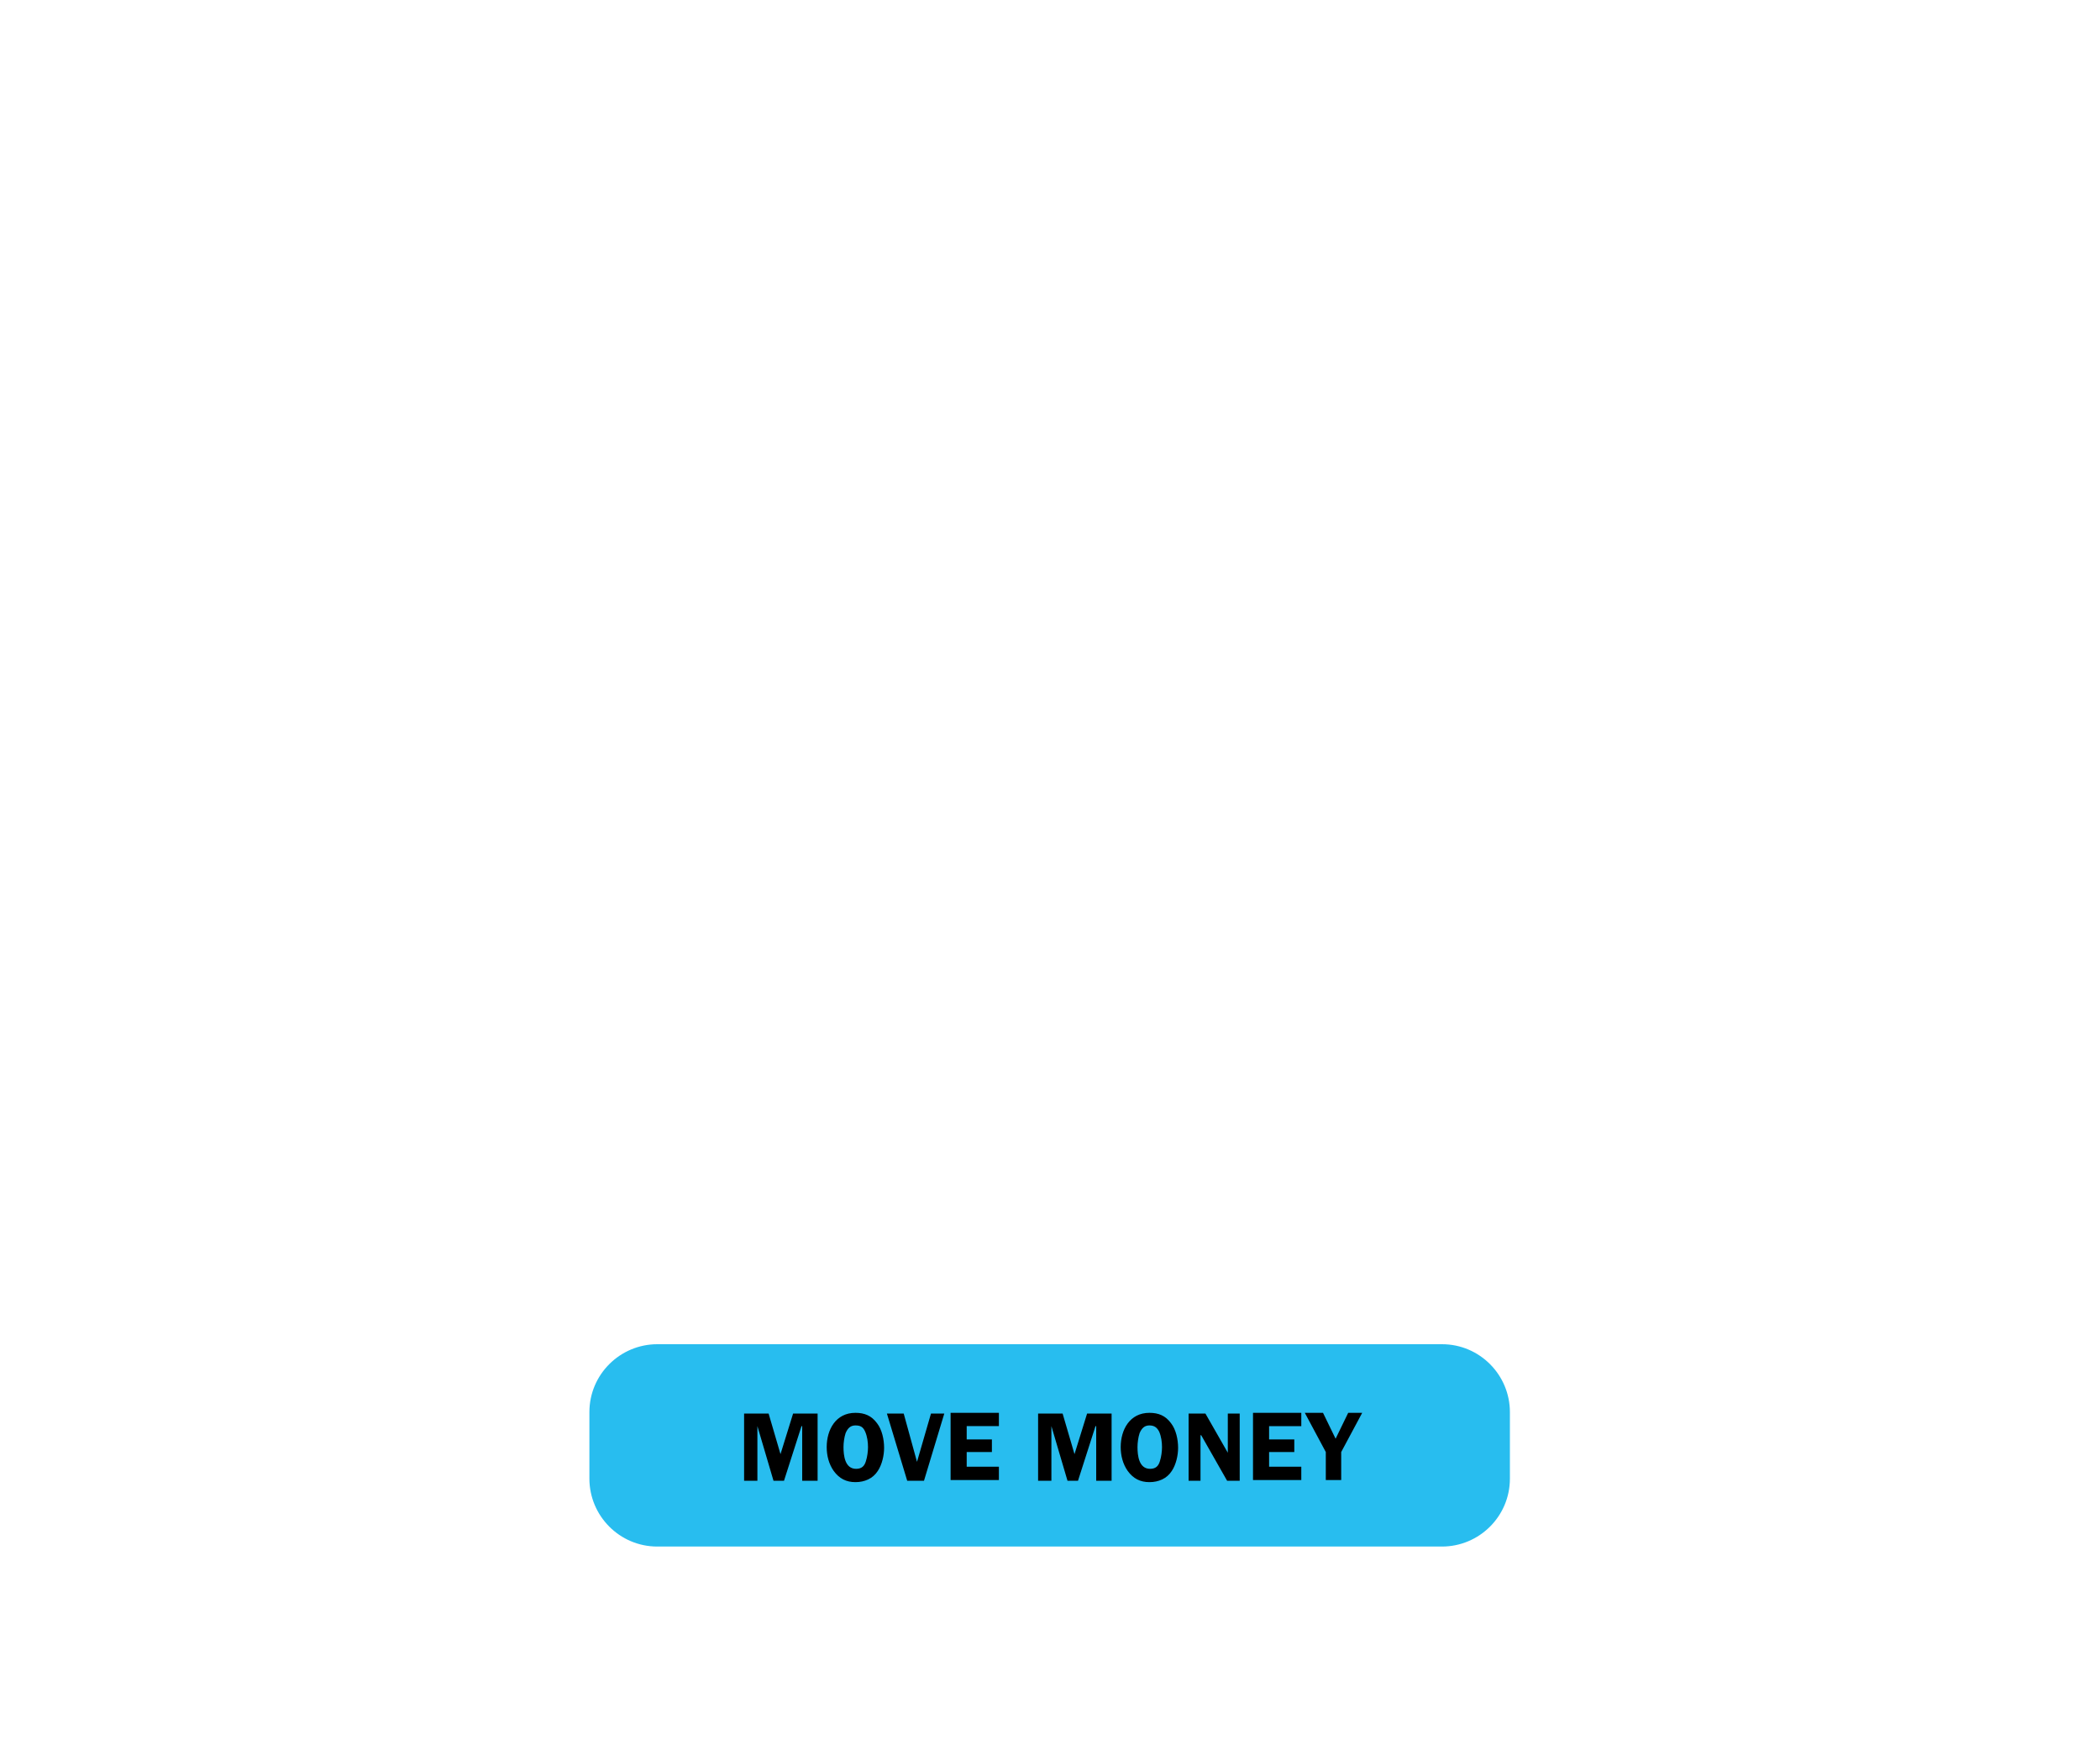 <svg id="Layer_1" xmlns="http://www.w3.org/2000/svg" viewBox="0 0 300 250"><style>.st0{fill:#28bdef}</style><path class="st0" d="M93.9 192c-5.3 0-9.7 4.3-9.7 9.7v9.5c0 5.3 4.3 9.7 9.7 9.7H206c5.3 0 9.7-4.3 9.7-9.7v-9.5c0-5.3-4.3-9.7-9.7-9.7H93.9z"/><path d="M112 211.5h-1.5l-2.3-7.8v7.8h-1.9v-9.6h3.5l1.7 5.8 1.8-5.8h3.5v9.6h-2.2v-7.8h-.1l-2.5 7.8zM119.1 210.1c-.7-1-1-2.2-1-3.4 0-2.5 1.3-4.9 4.1-4.9 1.3 0 2.3.4 3.1 1.5.7.9 1 2.3 1 3.5 0 1.1-.3 2.4-.9 3.3-.7 1.1-1.9 1.6-3.2 1.6s-2.3-.5-3.1-1.6zm1.7-5.4c-.2.6-.3 1.4-.3 2 0 1.2.2 3.1 1.8 3.1.8 0 1.2-.4 1.4-1.1.2-.6.3-1.4.3-2 0-.7-.1-1.5-.4-2.2s-.7-.9-1.4-.9-1.1.4-1.4 1.1zM132 211.5h-2.4l-2.9-9.6h2.4l1.9 6.9 2-6.9h1.9l-2.9 9.6zM138.1 203.7v1.9h3.6v1.8h-3.6v2.1h4.6v1.9h-6.9v-9.6h6.9v1.9h-4.6zM154 211.5h-1.5l-2.3-7.8v7.8h-1.9v-9.6h3.5l1.7 5.8 1.8-5.8h3.5v9.6h-2.2v-7.8h-.1l-2.5 7.8zM161.1 210.1c-.7-1-1-2.2-1-3.4 0-2.5 1.3-4.9 4.1-4.9 1.3 0 2.3.4 3.1 1.5.7.9 1 2.3 1 3.5 0 1.1-.3 2.4-.9 3.3-.7 1.1-1.9 1.6-3.2 1.6s-2.3-.5-3.1-1.6zm1.7-5.4c-.2.6-.3 1.4-.3 2 0 1.2.2 3.1 1.8 3.1.8 0 1.2-.4 1.4-1.1.2-.6.3-1.4.3-2 0-.7-.1-1.5-.4-2.2-.3-.6-.7-.9-1.4-.9s-1.1.4-1.4 1.1zM177.2 211.5h-1.9l-3.7-6.5h-.1v6.5h-1.7v-9.6h2.4l3.2 5.6v-5.6h1.7v9.6zM181.3 203.7v1.9h3.6v1.8h-3.6v2.1h4.6v1.9H179v-9.6h6.9v1.9h-4.6zM191.6 207.4v4h-2.2v-4l-3-5.6h2.6l1.8 3.7 1.8-3.7h2l-3 5.6z"/></svg>